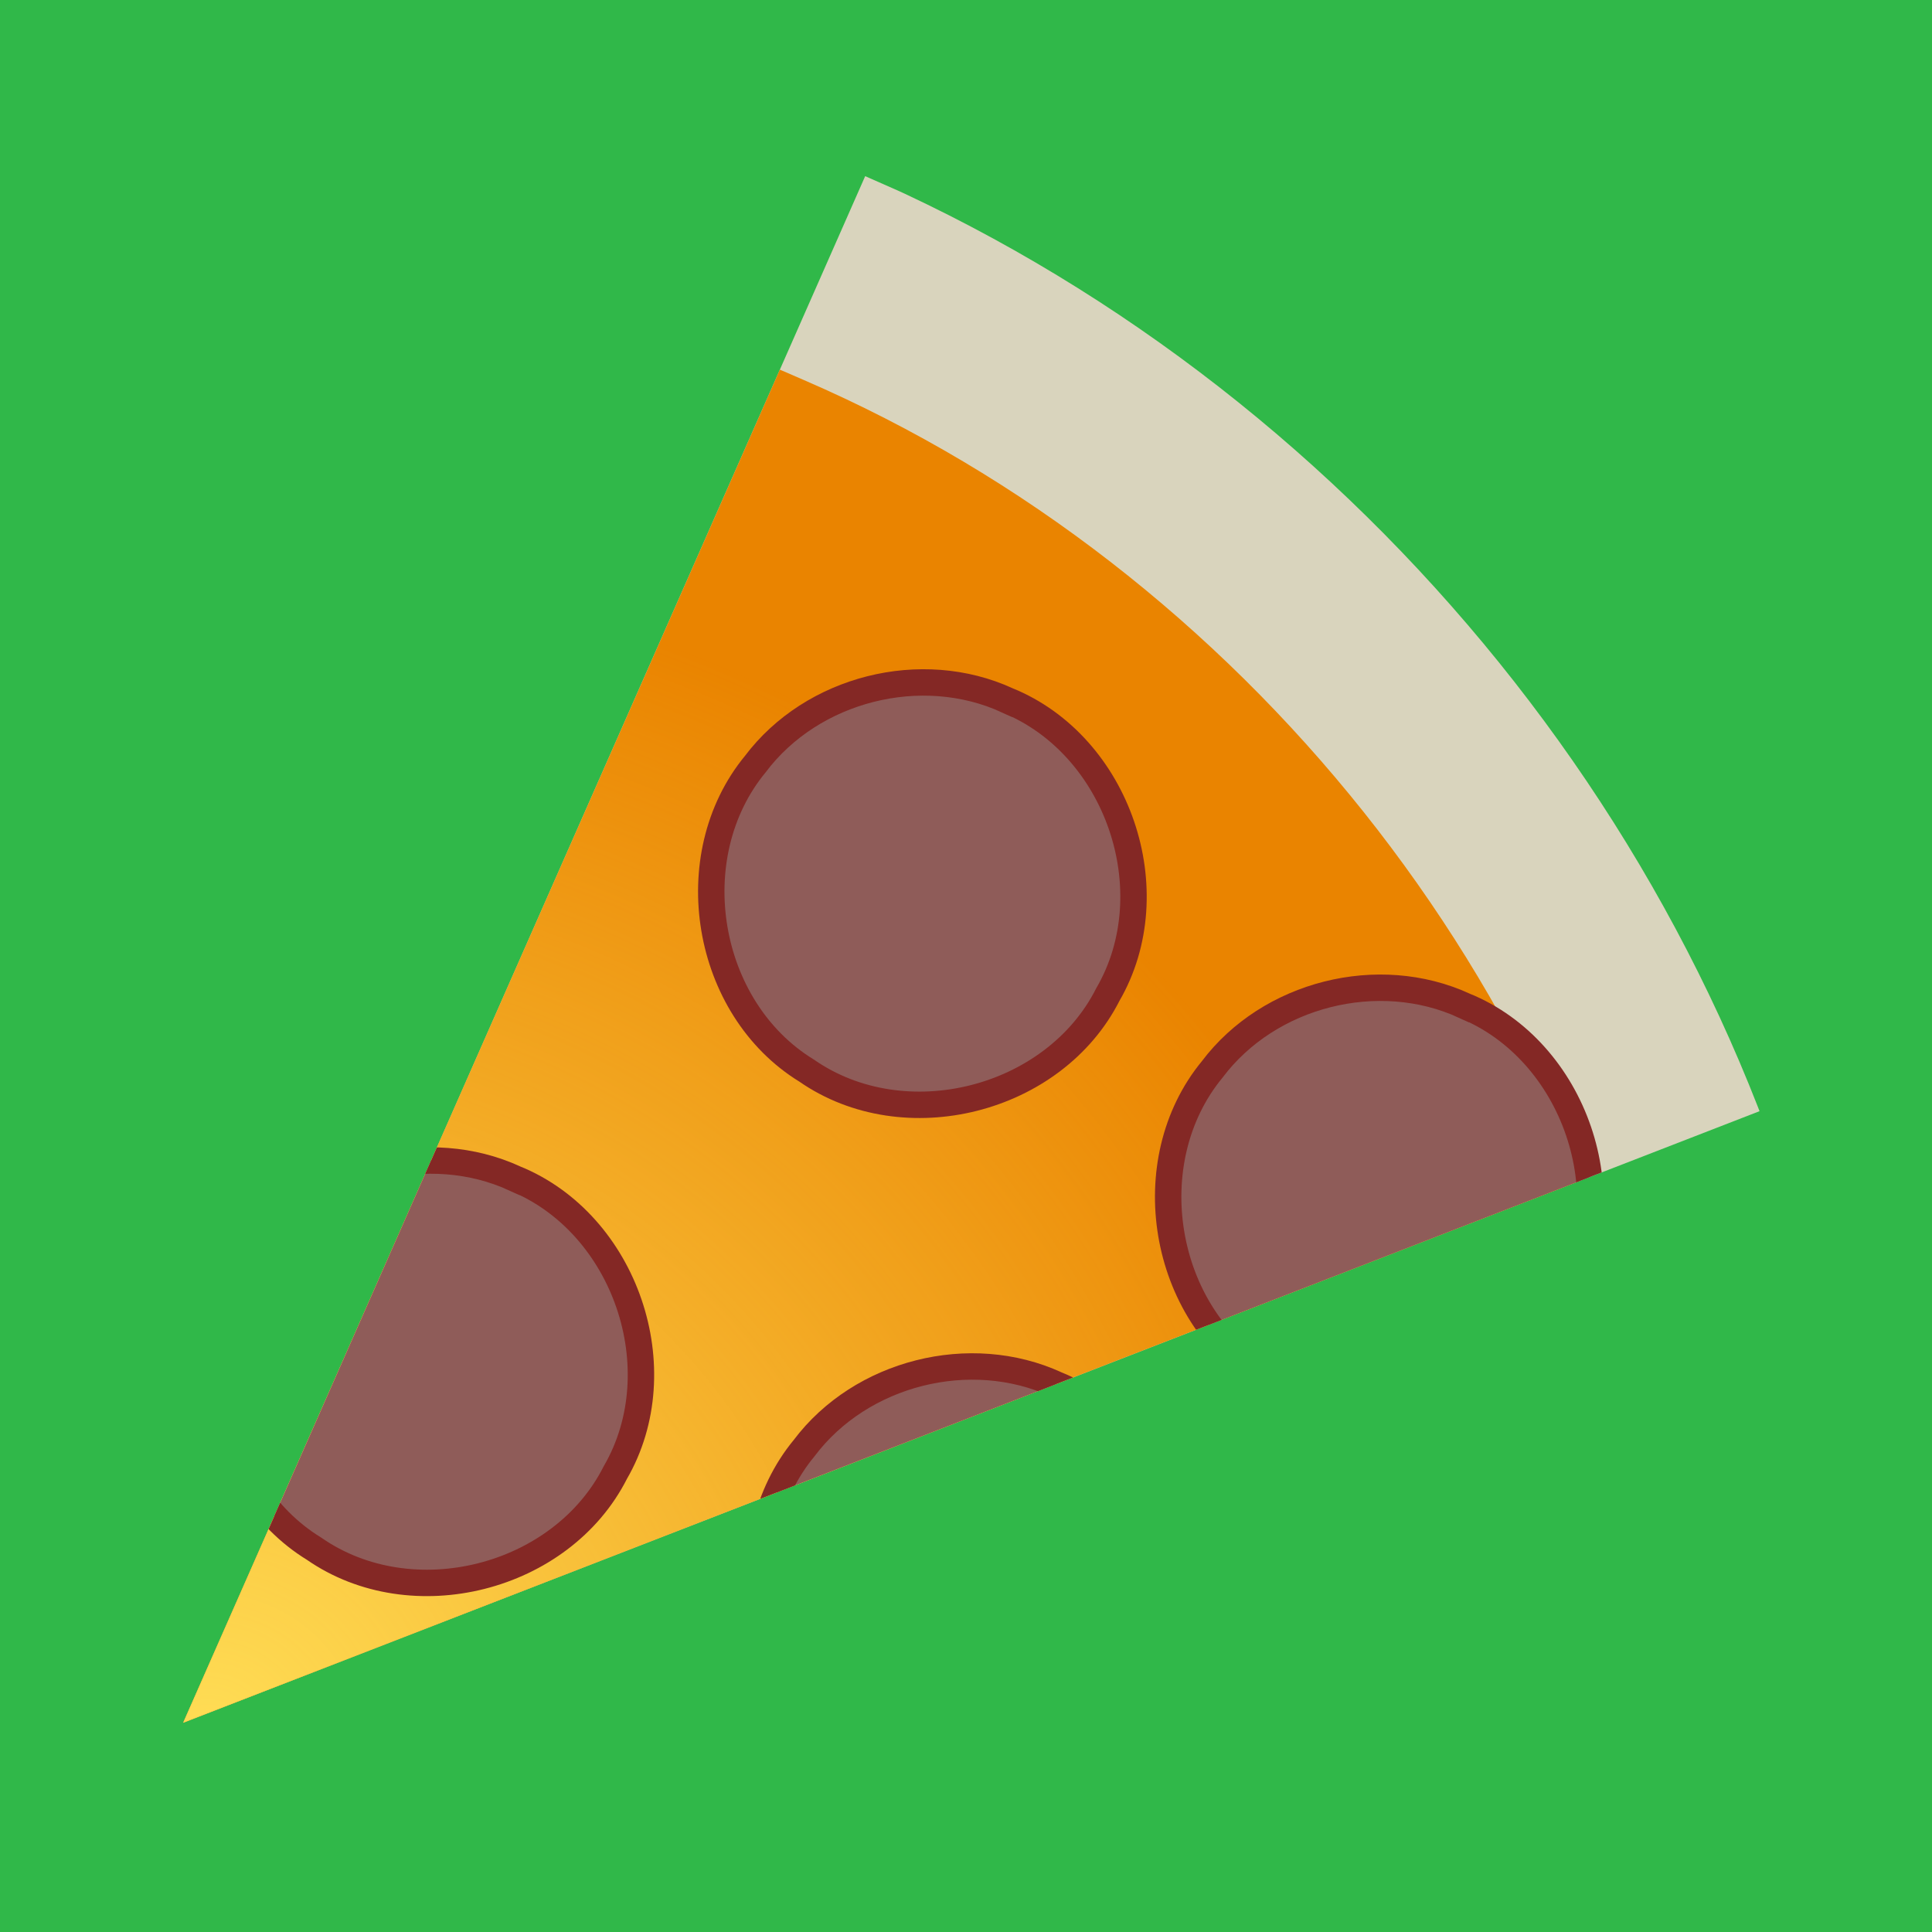<?xml version="1.0" encoding="UTF-8" standalone="no"?>
<svg
   xmlns:dc="http://purl.org/dc/elements/1.1/"
   xmlns:cc="http://creativecommons.org/ns#"
   xmlns:rdf="http://www.w3.org/1999/02/22-rdf-syntax-ns#"
   xmlns:svg="http://www.w3.org/2000/svg"
   xmlns="http://www.w3.org/2000/svg"
   xmlns:xlink="http://www.w3.org/1999/xlink"
   xmlns:sodipodi="http://sodipodi.sourceforge.net/DTD/sodipodi-0.dtd"
   xmlns:inkscape="http://www.inkscape.org/namespaces/inkscape"
   inkscape:export-ydpi="2.9999998"
   inkscape:export-xdpi="2.9999998"
   inkscape:export-filename="/home/ashley/Pictures/Games/PoorPeoplePizzaParty/icons/favicon.png"
   sodipodi:docname="appIcon.svg"
   inkscape:version="1.0 (6e3e5246a0, 2020-05-07)"
   id="svg8"
   version="1.1"
   viewBox="0 0 270.933 270.933"
   height="1024"
   width="1024">
  <defs
     id="defs2">
    <linearGradient
       inkscape:collect="always"
       id="linearGradient8581">
      <stop
         style="stop-color:#ffdd55;stop-opacity:1;"
         offset="0"
         id="stop8577" />
      <stop
         style="stop-color:#ffdd55;stop-opacity:0;"
         offset="1"
         id="stop8579" />
    </linearGradient>
    <inkscape:path-effect
       effect="powerclip"
       id="path-effect16761"
       is_visible="true"
       lpeversion="1"
       inverse="true"
       flatten="false"
       hide_clip="false"
       message="Use fill-rule evenodd on &lt;b&gt;fill and stroke&lt;/b&gt; dialog if no flatten result after convert clip to paths." />
    <inkscape:path-effect
       message="Use fill-rule evenodd on &lt;b&gt;fill and stroke&lt;/b&gt; dialog if no flatten result after convert clip to paths."
       hide_clip="false"
       flatten="false"
       inverse="true"
       lpeversion="1"
       is_visible="true"
       id="path-effect12491"
       effect="powerclip" />
    <clipPath
       id="clipPath9642"
       clipPathUnits="userSpaceOnUse">
      <path
         id="path9644"
         d="M 135.467,135.467 270.933,270.933 V 135.467 Z"
         style="display:inline;fill:#d4aa00;stroke:#000000;stroke-width:0.265px;stroke-linecap:butt;stroke-linejoin:miter;stroke-opacity:1" />
    </clipPath>
    <clipPath
       id="clipPath12487"
       clipPathUnits="userSpaceOnUse">
      <path
         id="path12489"
         d="M 135.467,135.467 H 270.933 V 270.933 Z"
         style="display:none;fill:#d4aa00;fill-opacity:1;stroke:#000000;stroke-width:0.265px;stroke-linecap:butt;stroke-linejoin:miter;stroke-opacity:1" />
      <path
         d="M -5,-5 H 275.933 V 275.933 H -5 Z M 135.467,135.467 270.933,270.933 V 135.467 Z"
         class="powerclip"
         style="fill:#d4aa00;fill-opacity:1;stroke:#000000;stroke-width:0.265px;stroke-linecap:butt;stroke-linejoin:miter;stroke-opacity:1"
         id="lpe_path-effect12491" />
    </clipPath>
    <clipPath
       clipPathUnits="userSpaceOnUse"
       id="clipPath12487-3">
      <path
         style="display:none;fill:#d4aa00;fill-opacity:1;stroke:#000000;stroke-width:0.265px;stroke-linecap:butt;stroke-linejoin:miter;stroke-opacity:1"
         d="M 135.467,135.467 H 270.933 V 270.933 Z"
         id="path12489-7" />
      <path
         id="lpe_path-effect12491-2"
         style="fill:#d4aa00;fill-opacity:1;stroke:#000000;stroke-width:0.265px;stroke-linecap:butt;stroke-linejoin:miter;stroke-opacity:1"
         class="powerclip"
         d="M 9.538,18.938 H 260.479 V 259.896 H 9.538 Z M 135.467,135.467 270.933,270.933 V 135.467 Z" />
    </clipPath>
    <clipPath
       clipPathUnits="userSpaceOnUse"
       id="clipPath9642-7">
      <path
         style="display:inline;fill:#d4aa00;stroke:#000000;stroke-width:0.265px;stroke-linecap:butt;stroke-linejoin:miter;stroke-opacity:1"
         d="M 135.467,135.467 270.933,270.933 V 135.467 Z"
         id="path9644-3" />
    </clipPath>
    <clipPath
       id="clipath_lpe_path-effect16761"
       clipPathUnits="userSpaceOnUse">
      <path
         id="path16763"
         d="M 135.467,135.467 H 270.933 V 270.933 Z"
         style="display:none;fill:#d4aa00;fill-opacity:1;stroke:#000000;stroke-width:0.265px;stroke-linecap:butt;stroke-linejoin:miter;stroke-opacity:1" />
      <path
         d="M -5,-5 H 275.933 V 275.933 H -5 Z M 135.467,135.467 270.933,270.933 V 135.467 Z"
         class="powerclip"
         style="fill:#d4aa00;fill-opacity:1;stroke:#000000;stroke-width:0.265px;stroke-linecap:butt;stroke-linejoin:miter;stroke-opacity:1"
         id="lpe_path-effect16761" />
    </clipPath>
    <radialGradient
       inkscape:collect="always"
       xlink:href="#linearGradient8581"
       id="radialGradient8583"
       cx="135.46"
       cy="137.552"
       fx="135.46"
       fy="137.552"
       r="118.543"
       gradientTransform="matrix(0.342,0.776,-0.725,0.32,188.863,-11.499)"
       gradientUnits="userSpaceOnUse" />
    <clipPath
       clipPathUnits="userSpaceOnUse"
       id="clipPath8697">
      <path
         id="path8699"
         d="M 135.467,135.467 270.933,270.933 V 135.467 Z"
         style="fill:#8f5c59;fill-opacity:1;stroke:#000000;stroke-width:0.265px;stroke-linecap:butt;stroke-linejoin:miter;stroke-opacity:1" />
    </clipPath>
    <clipPath
       id="clipPath168"
       clipPathUnits="userSpaceOnUse">
      <rect
         ry="33.867"
         rx="33.867"
         y="0"
         x="-7.1054274e-15"
         height="270.933"
         width="270.933"
         id="rect170"
         style="fill:#ffdd55;stroke-width:0.265" />
    </clipPath>
  </defs>
  <sodipodi:namedview
     inkscape:guide-bbox="true"
     showguides="false"
     inkscape:window-maximized="1"
     inkscape:window-y="27"
     inkscape:window-x="51"
     inkscape:window-height="1025"
     inkscape:window-width="1869"
     units="px"
     showgrid="false"
     inkscape:document-rotation="0"
     inkscape:current-layer="g164"
     inkscape:document-units="px"
     inkscape:cy="667.55772"
     inkscape:cx="269.80529"
     inkscape:zoom="0.35355339"
     inkscape:pageshadow="2"
     inkscape:pageopacity="0.0"
     borderopacity="1.0"
     bordercolor="#666666"
     pagecolor="#ffffff"
     id="base">
    <sodipodi:guide
       inkscape:color="rgb(0,0,255)"
       inkscape:locked="false"
       inkscape:label=""
       id="guide1463"
       orientation="-1,0"
       position="135.467,133.35" />
    <sodipodi:guide
       inkscape:color="rgb(0,0,255)"
       inkscape:locked="false"
       inkscape:label=""
       id="guide1465"
       orientation="0,1"
       position="257.024,135.467" />
    <sodipodi:guide
       id="guide8187"
       orientation="0,1024"
       position="0,270.933" />
    <sodipodi:guide
       id="guide8189"
       orientation="1024,0"
       position="270.933,270.933" />
    <sodipodi:guide
       id="guide8191"
       orientation="0,-1024"
       position="270.933,0" />
    <sodipodi:guide
       id="guide8193"
       orientation="-1024,0"
       position="0,0" />
  </sodipodi:namedview>
  <g
     style="display:inline"
     inkscape:groupmode="layer"
     id="layer1"
     inkscape:label="ios background">
    <rect
       style="fill:#30b849;fill-opacity:1;stroke:none;stroke-width:0.265;stroke-miterlimit:4;stroke-dasharray:none;stroke-opacity:1"
       id="rect8311"
       width="270.933"
       height="270.933"
       x="-2.220446e-16"
       y="-2.220446e-16" />
  </g>
  <g
     style="display:none"
     inkscape:label="desktop background"
     id="g164"
     inkscape:groupmode="layer">
    <rect
       clip-path="url(#clipPath168)"
       y="-2.220446e-16"
       x="-2.220446e-16"
       height="270.933"
       width="270.933"
       id="rect162"
       style="fill:#30b849;fill-opacity:1;stroke:none;stroke-width:0.265;stroke-miterlimit:4;stroke-dasharray:none;stroke-opacity:1" />
  </g>
  <g
     style="display:inline"
     inkscape:label="pizza"
     id="layer3"
     inkscape:groupmode="layer">
    <g
       id="g8174"
       clip-path="none"
       transform="matrix(0.706,-1.601,1.601,0.706,-286.833,362.828)">
      <g
         id="g8695"
         clip-path="url(#clipPath8697)">
        <path
           d="m 270.862,131.067 c 1.648,42.169 -17.92,84.443 -51.137,110.474 -32.723,26.342 -78.064,35.882 -118.627,24.96 C 60.208,256.063 25.264,225.259 9.779,186.002 -6.145,147.128 -2.368,100.949 19.661,65.18 41.319,28.961 80.804,4.244 122.847,0.589 164.646,-3.595 207.834,13.184 235.842,44.494 c 21.438,23.52 34.076,54.763 35.02,86.573 z"
           style="opacity:1;fill:#d9d4bd;fill-opacity:1;stroke:none;stroke-width:0.265;stroke-opacity:1"
           id="path1458" />
        <path
           d="m 254,137.583 c 0.278,38.266 -19.458,75.924 -51.083,97.471 -31.152,21.889 -73.084,27.159 -108.684,13.66 C 58.261,235.663 29.82,204.06 20.62,166.915 10.935,130.094 20.58,88.948 45.62,60.268 70.247,31.231 109.495,15.561 147.348,19.647 c 38.101,3.56 73.591,26.971 91.86,60.596 9.674,17.457 14.814,37.383 14.792,57.34 z"
           style="display:inline;opacity:1;mix-blend-mode:normal;fill:#ea8400;fill-opacity:1;stroke:none;stroke-width:0.237;stroke-opacity:1"
           id="path1461" />
        <path
           id="path1461-0"
           style="display:inline;opacity:1;mix-blend-mode:normal;fill:url(#radialGradient8583);fill-opacity:1;stroke:none;stroke-width:0.237;stroke-opacity:1"
           d="m 254,137.583 c 0.278,38.266 -19.458,75.924 -51.083,97.471 -31.152,21.889 -73.084,27.159 -108.683,13.66 -35.973,-13.051 -64.414,-44.654 -73.614,-81.799 -9.684,-36.821 -0.04,-77.967 25,-106.647 24.627,-29.037 63.875,-44.707 101.728,-40.621 38.101,3.56 73.591,26.971 91.86,60.596 9.674,17.457 14.814,37.383 14.792,57.34 z" />
        <path
           d="M 93.224,99.846 C 93.501,109.406 84.413,117.779 74.908,116.723 65.358,116.219 57.755,106.477 59.583,97.09 60.866,87.613 71.196,80.831 80.402,83.42 c 7.381,1.725 12.941,8.848 12.822,16.427 z"
           style="fill:#8f5c59;fill-opacity:1;stroke:#842825;stroke-width:2.117;stroke-miterlimit:4;stroke-dasharray:none;stroke-opacity:1"
           id="path8014" />
        <path
           d="m 140.663,55.055 c 0.277,9.56 -8.811,17.933 -18.316,16.877 -9.55,-0.504 -17.154,-10.246 -15.325,-19.633 1.282,-9.477 11.613,-16.26 20.818,-13.671 7.381,1.725 12.941,8.848 12.822,16.427 z"
           style="display:inline;fill:#8f5c59;fill-opacity:1;stroke:#842825;stroke-width:2.117;stroke-miterlimit:4;stroke-dasharray:none;stroke-opacity:1"
           id="path8014-3" />
        <path
           d="m 176.897,88.612 c 0.277,9.56 -8.811,17.933 -18.316,16.877 -9.55,-0.504 -17.154,-10.246 -15.325,-19.633 1.282,-9.477 11.613,-16.26 20.818,-13.671 7.381,1.725 12.941,8.848 12.822,16.427 z"
           style="display:inline;fill:#8f5c59;fill-opacity:1;stroke:#842825;stroke-width:2.117;stroke-miterlimit:4;stroke-dasharray:none;stroke-opacity:1"
           id="path8014-6" />
        <path
           d="m 219.02,73.202 c 0.277,9.56 -8.811,17.933 -18.316,16.877 -9.55,-0.504 -17.154,-10.246 -15.325,-19.633 1.282,-9.477 11.613,-16.26 20.818,-13.671 7.381,1.725 12.941,8.848 12.822,16.427 z"
           style="display:inline;fill:#8f5c59;fill-opacity:1;stroke:#842825;stroke-width:2.117;stroke-miterlimit:4;stroke-dasharray:none;stroke-opacity:1"
           id="path8014-7" />
        <path
           d="m 237.787,116.753 c 0.277,9.56 -8.811,17.933 -18.316,16.877 -9.55,-0.504 -17.154,-10.246 -15.325,-19.633 1.282,-9.477 11.613,-16.26 20.818,-13.671 7.381,1.725 12.941,8.848 12.822,16.427 z"
           style="display:inline;fill:#8f5c59;fill-opacity:1;stroke:#842825;stroke-width:2.117;stroke-miterlimit:4;stroke-dasharray:none;stroke-opacity:1"
           id="path8014-5" />
        <path
           d="m 186.102,142.19 c 0.277,9.56 -8.811,17.933 -18.316,16.877 -9.55,-0.504 -17.154,-10.246 -15.325,-19.633 1.282,-9.477 11.613,-16.26 20.818,-13.671 7.381,1.725 12.941,8.848 12.822,16.427 z"
           style="display:inline;fill:#8f5c59;fill-opacity:1;stroke:#842825;stroke-width:2.117;stroke-miterlimit:4;stroke-dasharray:none;stroke-opacity:1"
           id="path8014-35" />
        <path
           d="m 237.09,162.85 c 0.277,9.56 -8.811,17.933 -18.316,16.877 -9.55,-0.504 -17.154,-10.246 -15.325,-19.633 1.282,-9.477 11.613,-16.26 20.818,-13.671 7.381,1.725 12.941,8.848 12.822,16.427 z"
           style="display:inline;fill:#8f5c59;fill-opacity:1;stroke:#842825;stroke-width:2.117;stroke-miterlimit:4;stroke-dasharray:none;stroke-opacity:1"
           id="path8014-62" />
        <path
           d="m 129.396,116.985 c 0.277,9.56 -8.811,17.933 -18.316,16.877 -9.55,-0.504 -17.154,-10.246 -15.325,-19.633 1.282,-9.477 11.613,-16.26 20.818,-13.671 7.381,1.725 12.941,8.848 12.822,16.427 z"
           style="display:inline;fill:#8f5c59;fill-opacity:1;stroke:#842825;stroke-width:2.117;stroke-miterlimit:4;stroke-dasharray:none;stroke-opacity:1"
           id="path8014-9" />
        <path
           d="m 60.622,133.761 c 0.277,9.56 -8.811,17.933 -18.316,16.877 -9.55,-0.504 -17.154,-10.246 -15.325,-19.633 1.282,-9.477 11.613,-16.26 20.818,-13.671 7.381,1.725 12.941,8.848 12.822,16.427 z"
           style="display:inline;fill:#8f5c59;fill-opacity:1;stroke:#842825;stroke-width:2.117;stroke-miterlimit:4;stroke-dasharray:none;stroke-opacity:1"
           id="path8014-1" />
        <path
           d="m 104.989,148.862 c 0.277,9.56 -8.811,17.933 -18.316,16.877 -9.55,-0.504 -17.154,-10.246 -15.325,-19.633 1.282,-9.477 11.613,-16.26 20.818,-13.671 7.381,1.725 12.941,8.848 12.822,16.427 z"
           style="display:inline;fill:#8f5c59;fill-opacity:1;stroke:#842825;stroke-width:2.117;stroke-miterlimit:4;stroke-dasharray:none;stroke-opacity:1"
           id="path8014-2" />
        <path
           d="m 145.37,170.057 c 0.277,9.56 -8.811,17.933 -18.316,16.877 -9.55,-0.504 -17.154,-10.246 -15.325,-19.633 1.282,-9.477 11.613,-16.26 20.818,-13.671 7.381,1.725 12.941,8.848 12.822,16.427 z"
           style="display:inline;fill:#8f5c59;fill-opacity:1;stroke:#842825;stroke-width:2.117;stroke-miterlimit:4;stroke-dasharray:none;stroke-opacity:1"
           id="path8014-70" />
        <path
           d="m 188.506,188.548 c 0.277,9.56 -8.811,17.933 -18.316,16.877 -9.55,-0.504 -17.154,-10.246 -15.325,-19.633 1.282,-9.477 11.613,-16.26 20.818,-13.671 7.381,1.725 12.941,8.848 12.822,16.427 z"
           style="display:inline;fill:#8f5c59;fill-opacity:1;stroke:#842825;stroke-width:2.117;stroke-miterlimit:4;stroke-dasharray:none;stroke-opacity:1"
           id="path8014-93" />
        <path
           d="m 98.398,202.414 c 0.277,9.56 -8.811,17.933 -18.316,16.877 -9.55,-0.504 -17.154,-10.246 -15.325,-19.633 1.282,-9.477 11.613,-16.26 20.818,-13.671 7.381,1.725 12.941,8.848 12.822,16.427 z"
           style="display:inline;fill:#8f5c59;fill-opacity:1;stroke:#842825;stroke-width:2.117;stroke-miterlimit:4;stroke-dasharray:none;stroke-opacity:1"
           id="path8014-60" />
        <path
           d="m 181.401,228.472 c 0.277,9.56 -8.811,17.933 -18.316,16.877 -9.55,-0.504 -17.154,-10.246 -15.325,-19.633 1.282,-9.477 11.613,-16.26 20.818,-13.671 7.381,1.725 12.941,8.848 12.822,16.427 z"
           style="display:inline;fill:#8f5c59;fill-opacity:1;stroke:#842825;stroke-width:2.117;stroke-miterlimit:4;stroke-dasharray:none;stroke-opacity:1"
           id="path8014-626" />
        <path
           d="m 143.323,217.214 c 0.277,9.56 -8.811,17.933 -18.316,16.877 -9.55,-0.504 -17.154,-10.246 -15.325,-19.633 1.282,-9.477 11.613,-16.26 20.818,-13.671 7.381,1.725 12.941,8.848 12.822,16.427 z"
           style="display:inline;fill:#8f5c59;fill-opacity:1;stroke:#842825;stroke-width:2.117;stroke-miterlimit:4;stroke-dasharray:none;stroke-opacity:1"
           id="path8014-18" />
        <path
           d="m 60.952,175.812 c 0.277,9.56 -8.811,17.933 -18.316,16.877 -9.55,-0.504 -17.154,-10.246 -15.325,-19.633 1.282,-9.477 11.613,-16.26 20.818,-13.671 7.381,1.725 12.941,8.848 12.822,16.427 z"
           style="display:inline;fill:#8f5c59;fill-opacity:1;stroke:#842825;stroke-width:2.117;stroke-miterlimit:4;stroke-dasharray:none;stroke-opacity:1"
           id="path8014-79" />
        <path
           d="M 95.824,50.699 C 96.101,60.259 87.013,68.632 77.508,67.576 67.958,67.072 60.354,57.33 62.183,47.943 63.465,38.466 73.796,31.684 83.001,34.273 c 7.381,1.725 12.941,8.848 12.822,16.427 z"
           style="display:inline;fill:#8f5c59;fill-opacity:1;stroke:#842825;stroke-width:2.117;stroke-miterlimit:4;stroke-dasharray:none;stroke-opacity:1"
           id="path8014-20" />
        <path
           d="m 183.646,43.954 c 0.277,9.56 -8.811,17.933 -18.316,16.877 -9.55,-0.504 -17.154,-10.246 -15.325,-19.633 1.282,-9.477 11.613,-16.26 20.818,-13.671 7.381,1.725 12.941,8.848 12.822,16.427 z"
           style="display:inline;fill:#8f5c59;fill-opacity:1;stroke:#842825;stroke-width:2.117;stroke-miterlimit:4;stroke-dasharray:none;stroke-opacity:1"
           id="path8014-23" />
        <path
           d="m 229.476,206.228 c 0.277,9.56 -8.811,17.933 -18.316,16.877 -9.55,-0.504 -17.154,-10.246 -15.325,-19.633 1.282,-9.477 11.613,-16.26 20.818,-13.671 7.381,1.725 12.941,8.848 12.822,16.427 z"
           style="display:inline;fill:#8f5c59;fill-opacity:1;stroke:#842825;stroke-width:2.117;stroke-miterlimit:4;stroke-dasharray:none;stroke-opacity:1"
           id="path8014-75" />
      </g>
    </g>
  </g>
</svg>
